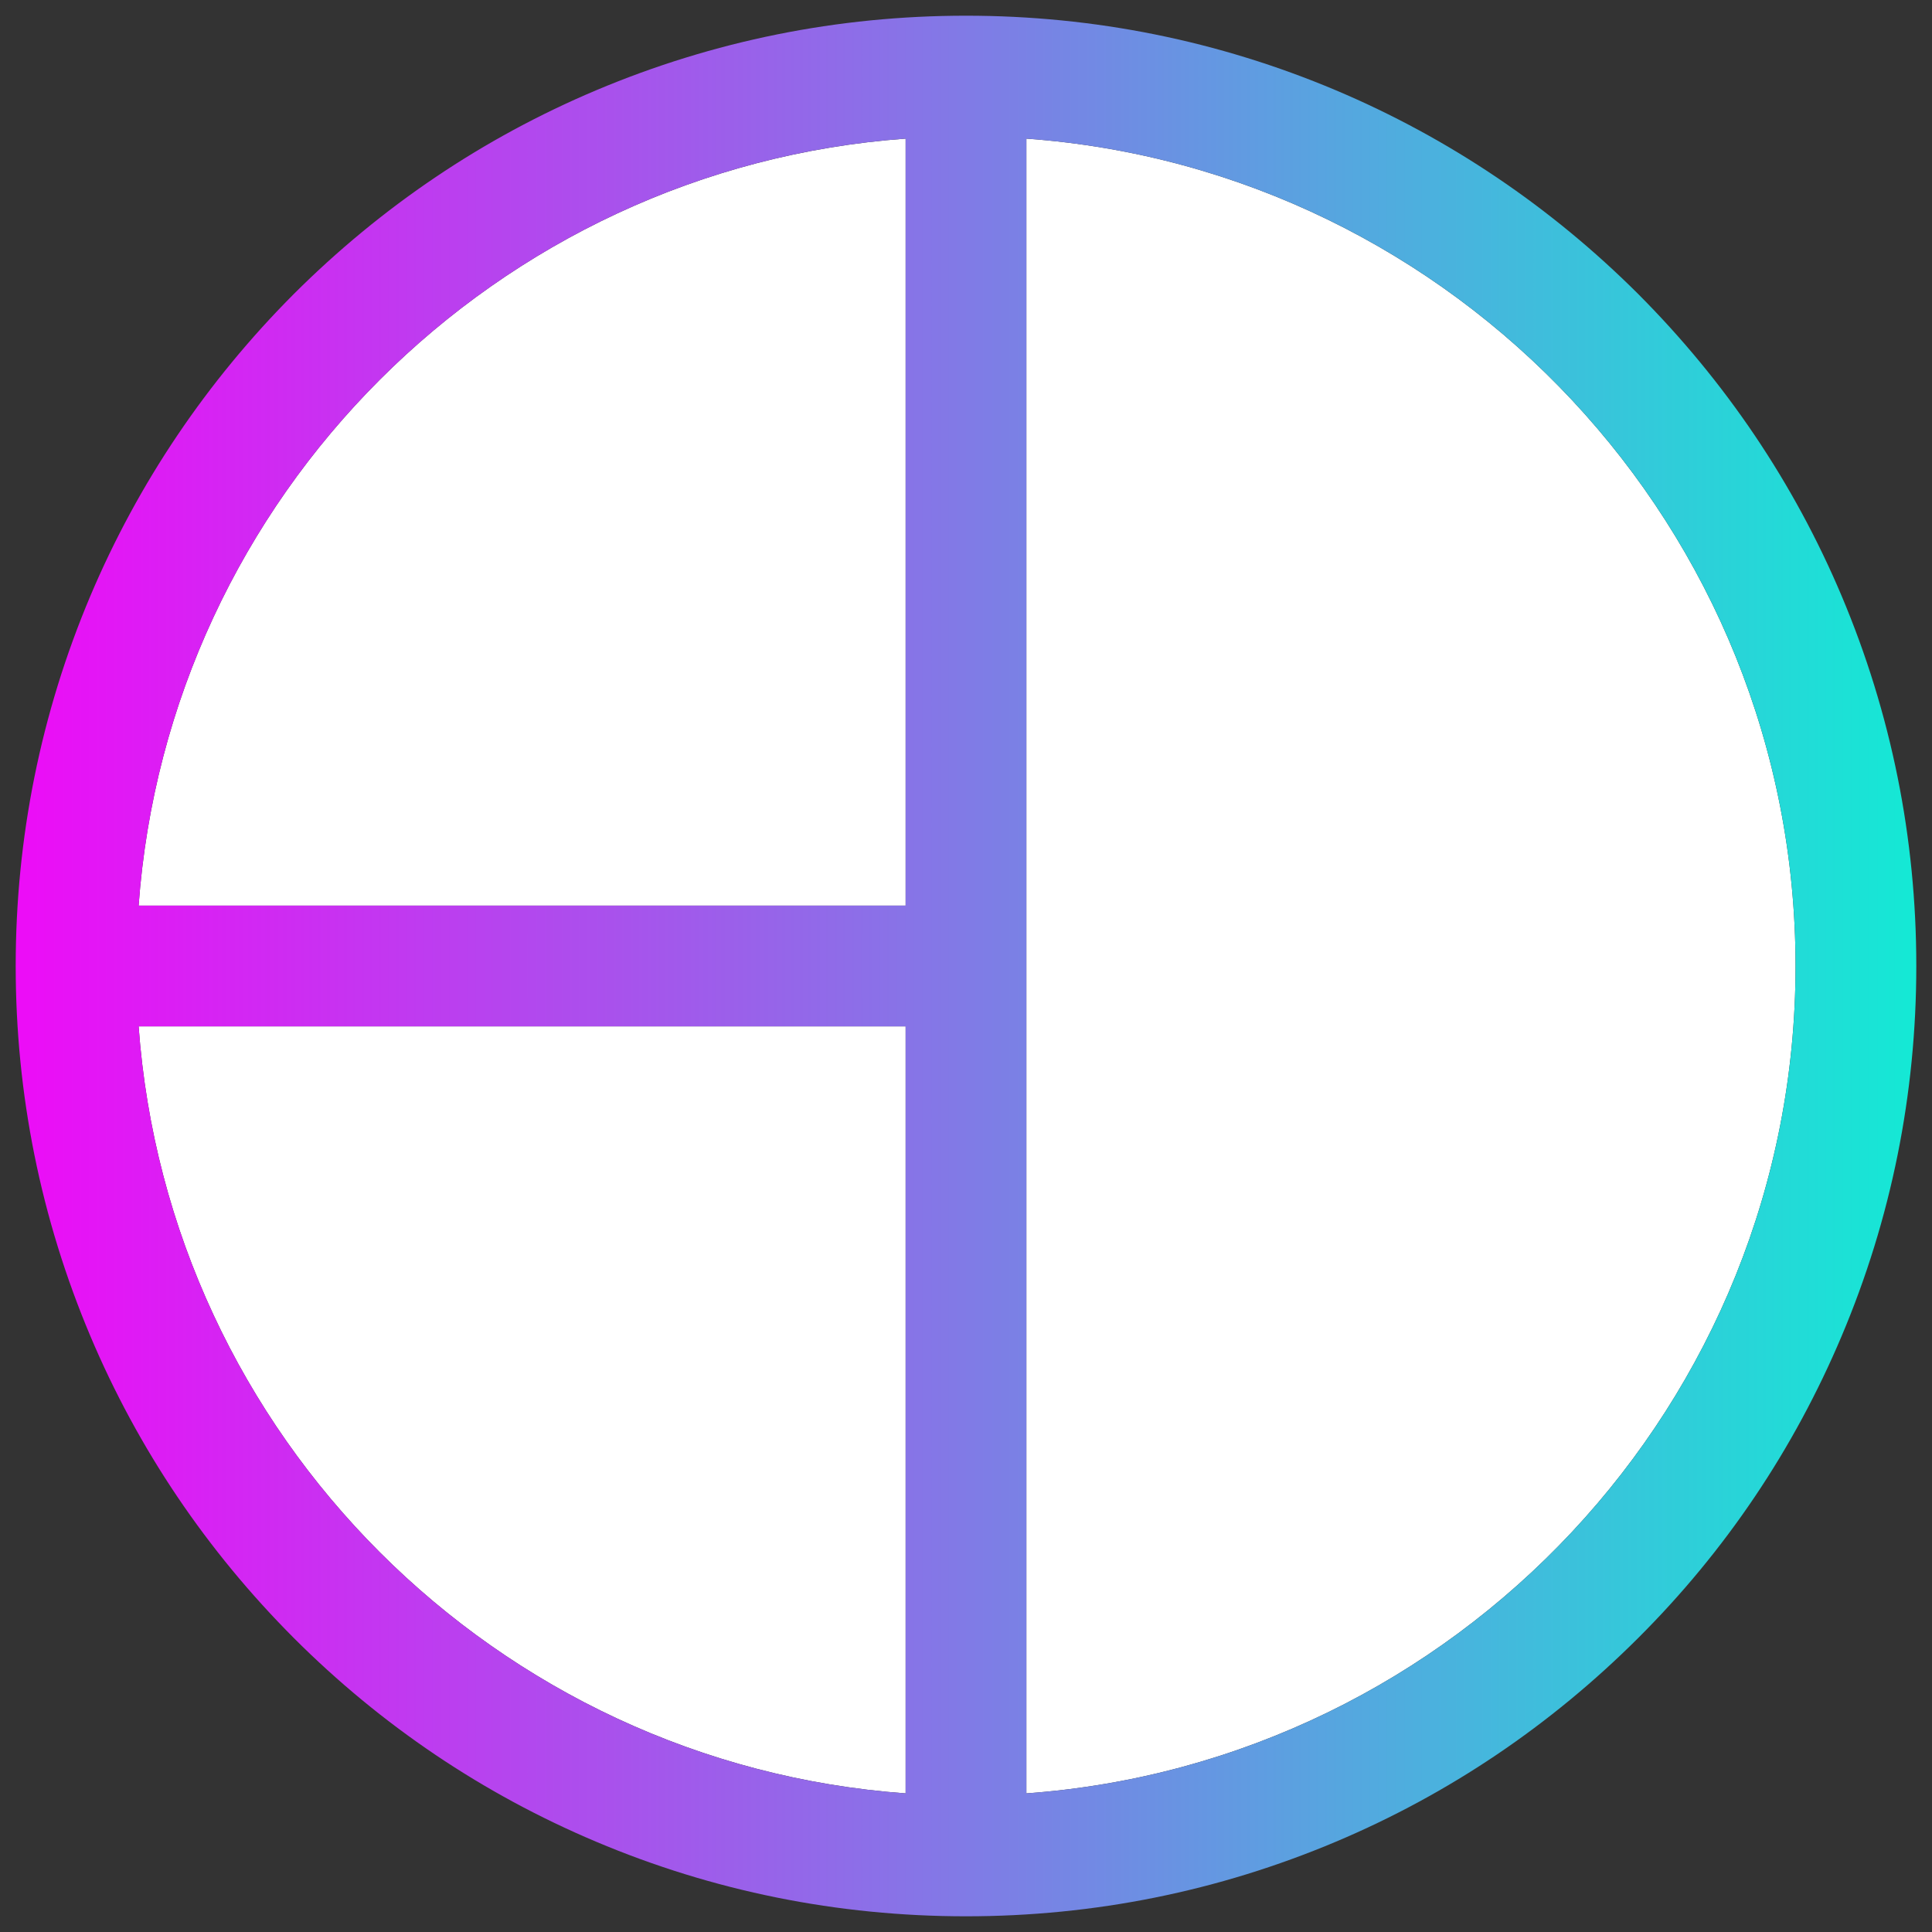 <?xml version="1.0" encoding="utf-8"?>
<!-- Generator: Adobe Illustrator 21.0.0, SVG Export Plug-In . SVG Version: 6.00 Build 0)  -->
<svg version="1.1" id="Camada_1" xmlns="http://www.w3.org/2000/svg" xmlns:xlink="http://www.w3.org/1999/xlink" x="0px" y="0px"
	 viewBox="0 0 800 800" style="enable-background:new 0 0 800 800;" xml:space="preserve">
<rect x="0" y="0" width="800" height="800" fill="#333333" stroke="none"/>
<style type="text/css">
	.st0{display:none;}
	.st1{display:inline;fill:none;}
	.st2{display:inline;fill:#D87093;}
	.st3{display:inline;fill:#0077FF;}
	.st4{fill:#FFFFFF;}
	.st5{fill:url(#SVGID_1_);}
</style>
<g class="st0">
	<path class="st1" d="M387.5,748.2V412.5H51.8C58.2,594.7,205.3,741.8,387.5,748.2z"/>
	<path class="st1" d="M51.8,387.5h335.7V51.8C205.3,58.2,58.2,205.3,51.8,387.5z"/>
	<path class="st1" d="M412.5,748.2c186.4-6.6,336-160.3,336-348.2c0-140.7-83.8-266.8-213.5-321.4C496,62.3,454.9,53.2,412.5,51.8
		v335.7v25V748.2z"/>
	<path class="st2" d="M51.8,412.5h335.7h25v-25h-25H51.8C58.2,205.3,205.3,58.2,387.5,51.8v-25c-46,1.5-90.6,11.3-132.9,29.1
		c-44.5,18.8-84.4,45.7-118.7,80s-61.2,74.2-80,118.7c-19.5,46.1-29.4,95-29.4,145.4s9.9,99.3,29.4,145.4
		c18.8,44.5,45.7,84.4,80,118.7c34.3,34.3,74.2,61.2,118.7,80c42.2,17.9,86.9,27.6,132.9,29.1v-25
		C205.3,741.8,58.2,594.7,51.8,412.5z"/>
	<path class="st3" d="M709.5,190.9c-40.9-60.3-97.8-107.1-164.8-135.3C498.8,36.3,450.1,26.5,400,26.5h-12.5v0.2v25v335.7h25V51.8
		C454.9,53.2,496,62.3,535,78.6C664.7,133.2,748.5,259.3,748.5,400c0,188-149.6,341.6-336,348.2V412.5h-25v335.7v25v0.2H400
		c50.4,0,99.3-9.9,145.4-29.4c44.5-18.8,84.4-45.7,118.7-80c34.3-34.3,61.2-74.2,80-118.7c19.5-46.1,29.4-95,29.4-145.4
		C773.5,325,751.3,252.7,709.5,190.9z"/>
</g>
<g>
	<path class="st4" d="M375,375V57.4C205.5,69.7,69.7,205.5,57.4,375H375z"/>
	<path class="st4" d="M375,742.6V425H57.4C69.7,594.5,205.5,730.3,375,742.6z"/>
	<path class="st4" d="M425,57.4v685.2C602.8,729.7,743.5,581,743.5,400C743.5,219,602.8,70.3,425,57.4z"/>
	<linearGradient id="SVGID_1_" gradientUnits="userSpaceOnUse" x1="6.495" y1="400" x2="793.506" y2="400">
		<stop  offset="0" style="stop-color:#ED0CF7"/>
		<stop  offset="1" style="stop-color:#14E9D5"/>
	</linearGradient>
	<path class="st5" d="M762.6,246.8c-19.8-46.9-48.2-88.9-84.3-125.1C642.1,85.6,600,57.2,553.2,37.4C504.6,16.9,453.1,6.5,400,6.5
		c-53.1,0-104.6,10.4-153.2,30.9c-46.9,19.8-88.9,48.2-125.1,84.3C85.6,157.9,57.2,200,37.4,246.8C16.9,295.4,6.5,346.9,6.5,400
		c0,53.1,10.4,104.6,30.9,153.2c19.8,46.9,48.2,88.9,84.3,125.1c36.1,36.1,78.2,64.5,125.1,84.3c48.5,20.5,100.1,30.9,153.2,30.9
		c53.1,0,104.6-10.4,153.2-30.9c46.9-19.8,88.9-48.2,125.1-84.3s64.5-78.2,84.3-125.1c20.5-48.5,30.9-100.1,30.9-153.2
		C793.5,346.9,783.1,295.4,762.6,246.8z M375,57.4V375H57.4C69.7,205.5,205.5,69.7,375,57.4z M375,425v317.6
		C205.5,730.3,69.7,594.5,57.4,425H375z M425,742.6V57.4C602.8,70.3,743.5,219,743.5,400C743.5,581,602.8,729.7,425,742.6z"/>
</g>
</svg>
